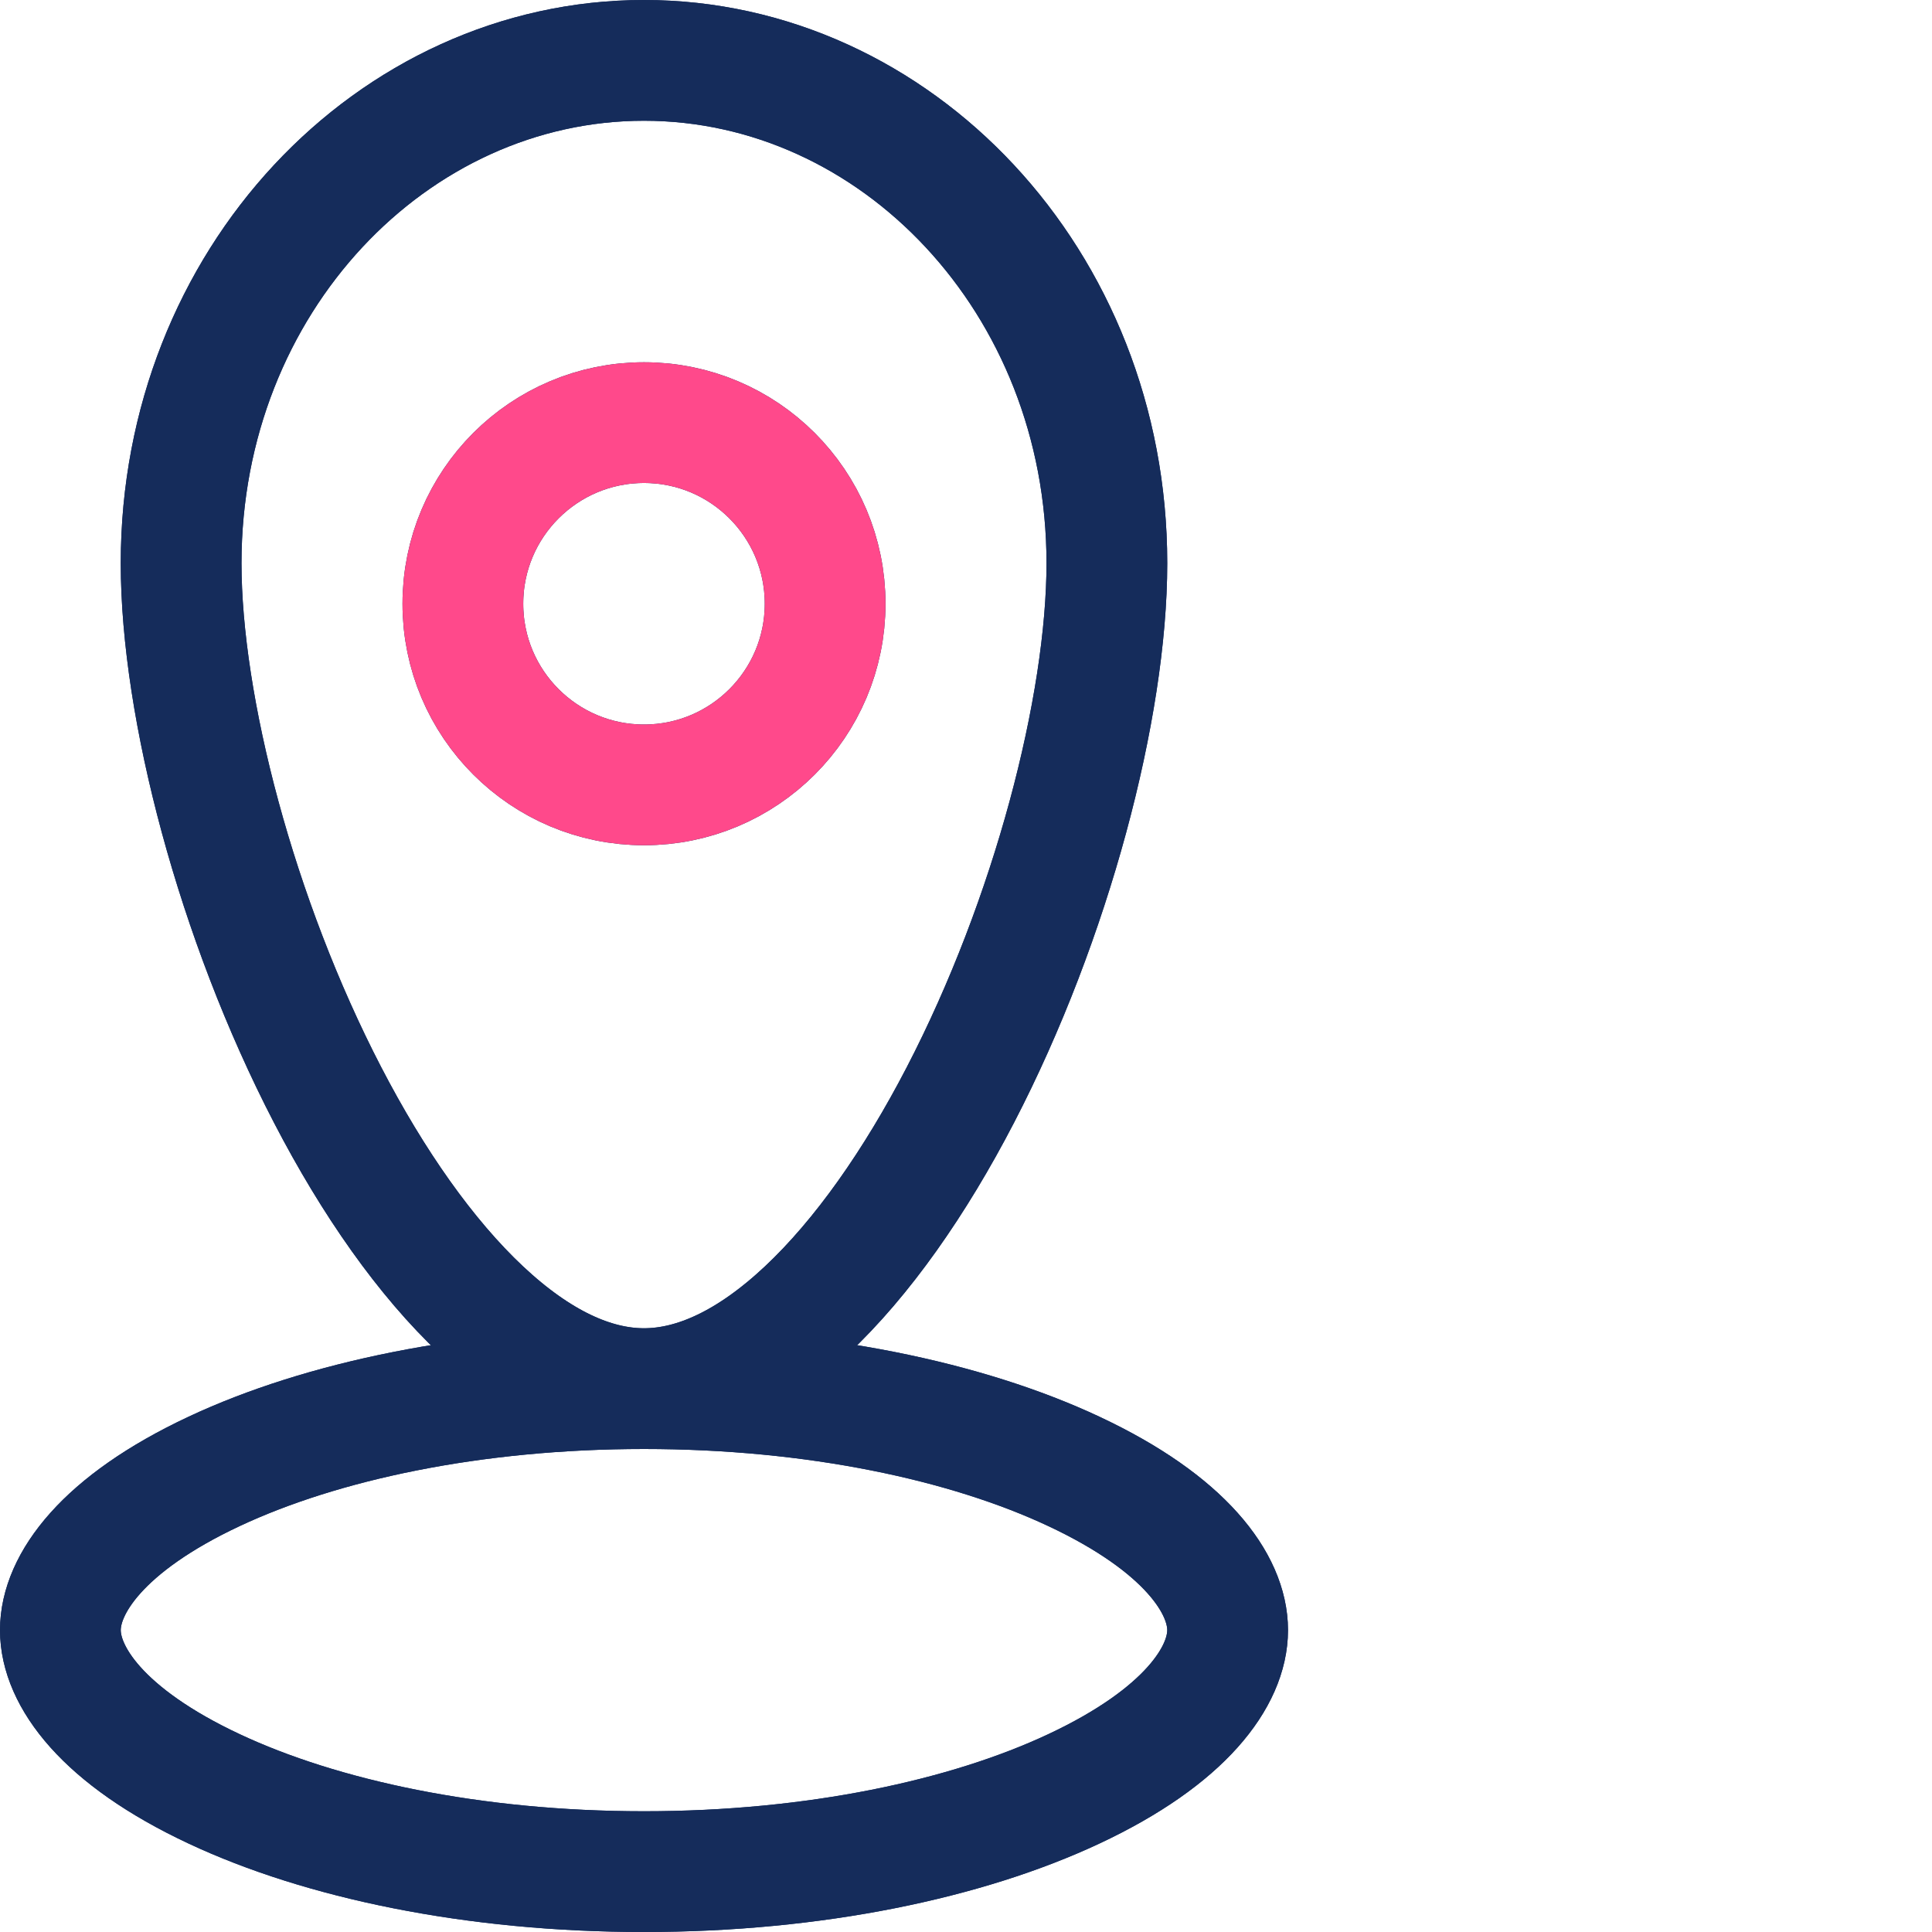 <svg width="48" height="48" viewBox="0 0 48 48" fill="none" xmlns="http://www.w3.org/2000/svg">
<rect x="0" y="0" width="48" height="48" fill="#808080" stroke="none"/>
<g clip-path="url(#clip0_37_61)">
<rect width="48" height="48" fill="white"/>
<path d="M30.5 40.5C30.5 41.646 29.452 43.145 26.677 44.445C24.022 45.69 20.249 46.5 16 46.5C11.751 46.5 7.978 45.69 5.323 44.445C2.548 43.145 1.5 41.646 1.5 40.5C1.5 39.354 2.548 37.855 5.323 36.555C7.978 35.31 11.751 34.5 16 34.5C20.249 34.5 24.022 35.31 26.677 36.555C29.452 37.855 30.5 39.354 30.5 40.5Z" stroke="#152C5B" stroke-width="3"/>
<path d="M30.5 40.5C30.5 41.646 29.452 43.145 26.677 44.445C24.022 45.69 20.249 46.5 16 46.5C11.751 46.5 7.978 45.69 5.323 44.445C2.548 43.145 1.5 41.646 1.5 40.5C1.5 39.354 2.548 37.855 5.323 36.555C7.978 35.31 11.751 34.5 16 34.5C20.249 34.5 24.022 35.31 26.677 36.555C29.452 37.855 30.5 39.354 30.5 40.5Z" stroke="#152C5B" stroke-width="3"/>
<path d="M27.5 13.992C27.5 17.565 26.128 22.831 23.861 27.203C22.733 29.379 21.425 31.248 20.034 32.554C18.637 33.865 17.276 34.5 16 34.5C14.724 34.5 13.363 33.865 11.966 32.554C10.575 31.248 9.267 29.379 8.139 27.203C5.872 22.831 4.5 17.565 4.5 13.992C4.5 6.987 9.751 1.5 16 1.5C22.249 1.5 27.5 6.987 27.5 13.992Z" fill="white"/>
<path d="M27.5 13.992C27.5 17.565 26.128 22.831 23.861 27.203C22.733 29.379 21.425 31.248 20.034 32.554C18.637 33.865 17.276 34.5 16 34.5C14.724 34.5 13.363 33.865 11.966 32.554C10.575 31.248 9.267 29.379 8.139 27.203C5.872 22.831 4.5 17.565 4.5 13.992C4.5 6.987 9.751 1.5 16 1.5C22.249 1.5 27.5 6.987 27.5 13.992Z" stroke="#152C5B" stroke-width="3"/>
<path d="M27.5 13.992C27.5 17.565 26.128 22.831 23.861 27.203C22.733 29.379 21.425 31.248 20.034 32.554C18.637 33.865 17.276 34.5 16 34.5C14.724 34.5 13.363 33.865 11.966 32.554C10.575 31.248 9.267 29.379 8.139 27.203C5.872 22.831 4.5 17.565 4.5 13.992C4.5 6.987 9.751 1.5 16 1.5C22.249 1.5 27.5 6.987 27.5 13.992Z" stroke="#152C5B" stroke-width="3"/>
<circle cx="16" cy="15" r="4.5" stroke="#152C5B" stroke-width="3"/>
<circle cx="16" cy="15" r="4.5" stroke="#FF498B" stroke-width="3"/>
</g>
<defs>
<clipPath id="clip0_37_61">
<rect width="48" height="48" fill="white"/>
</clipPath>
</defs>
</svg>
